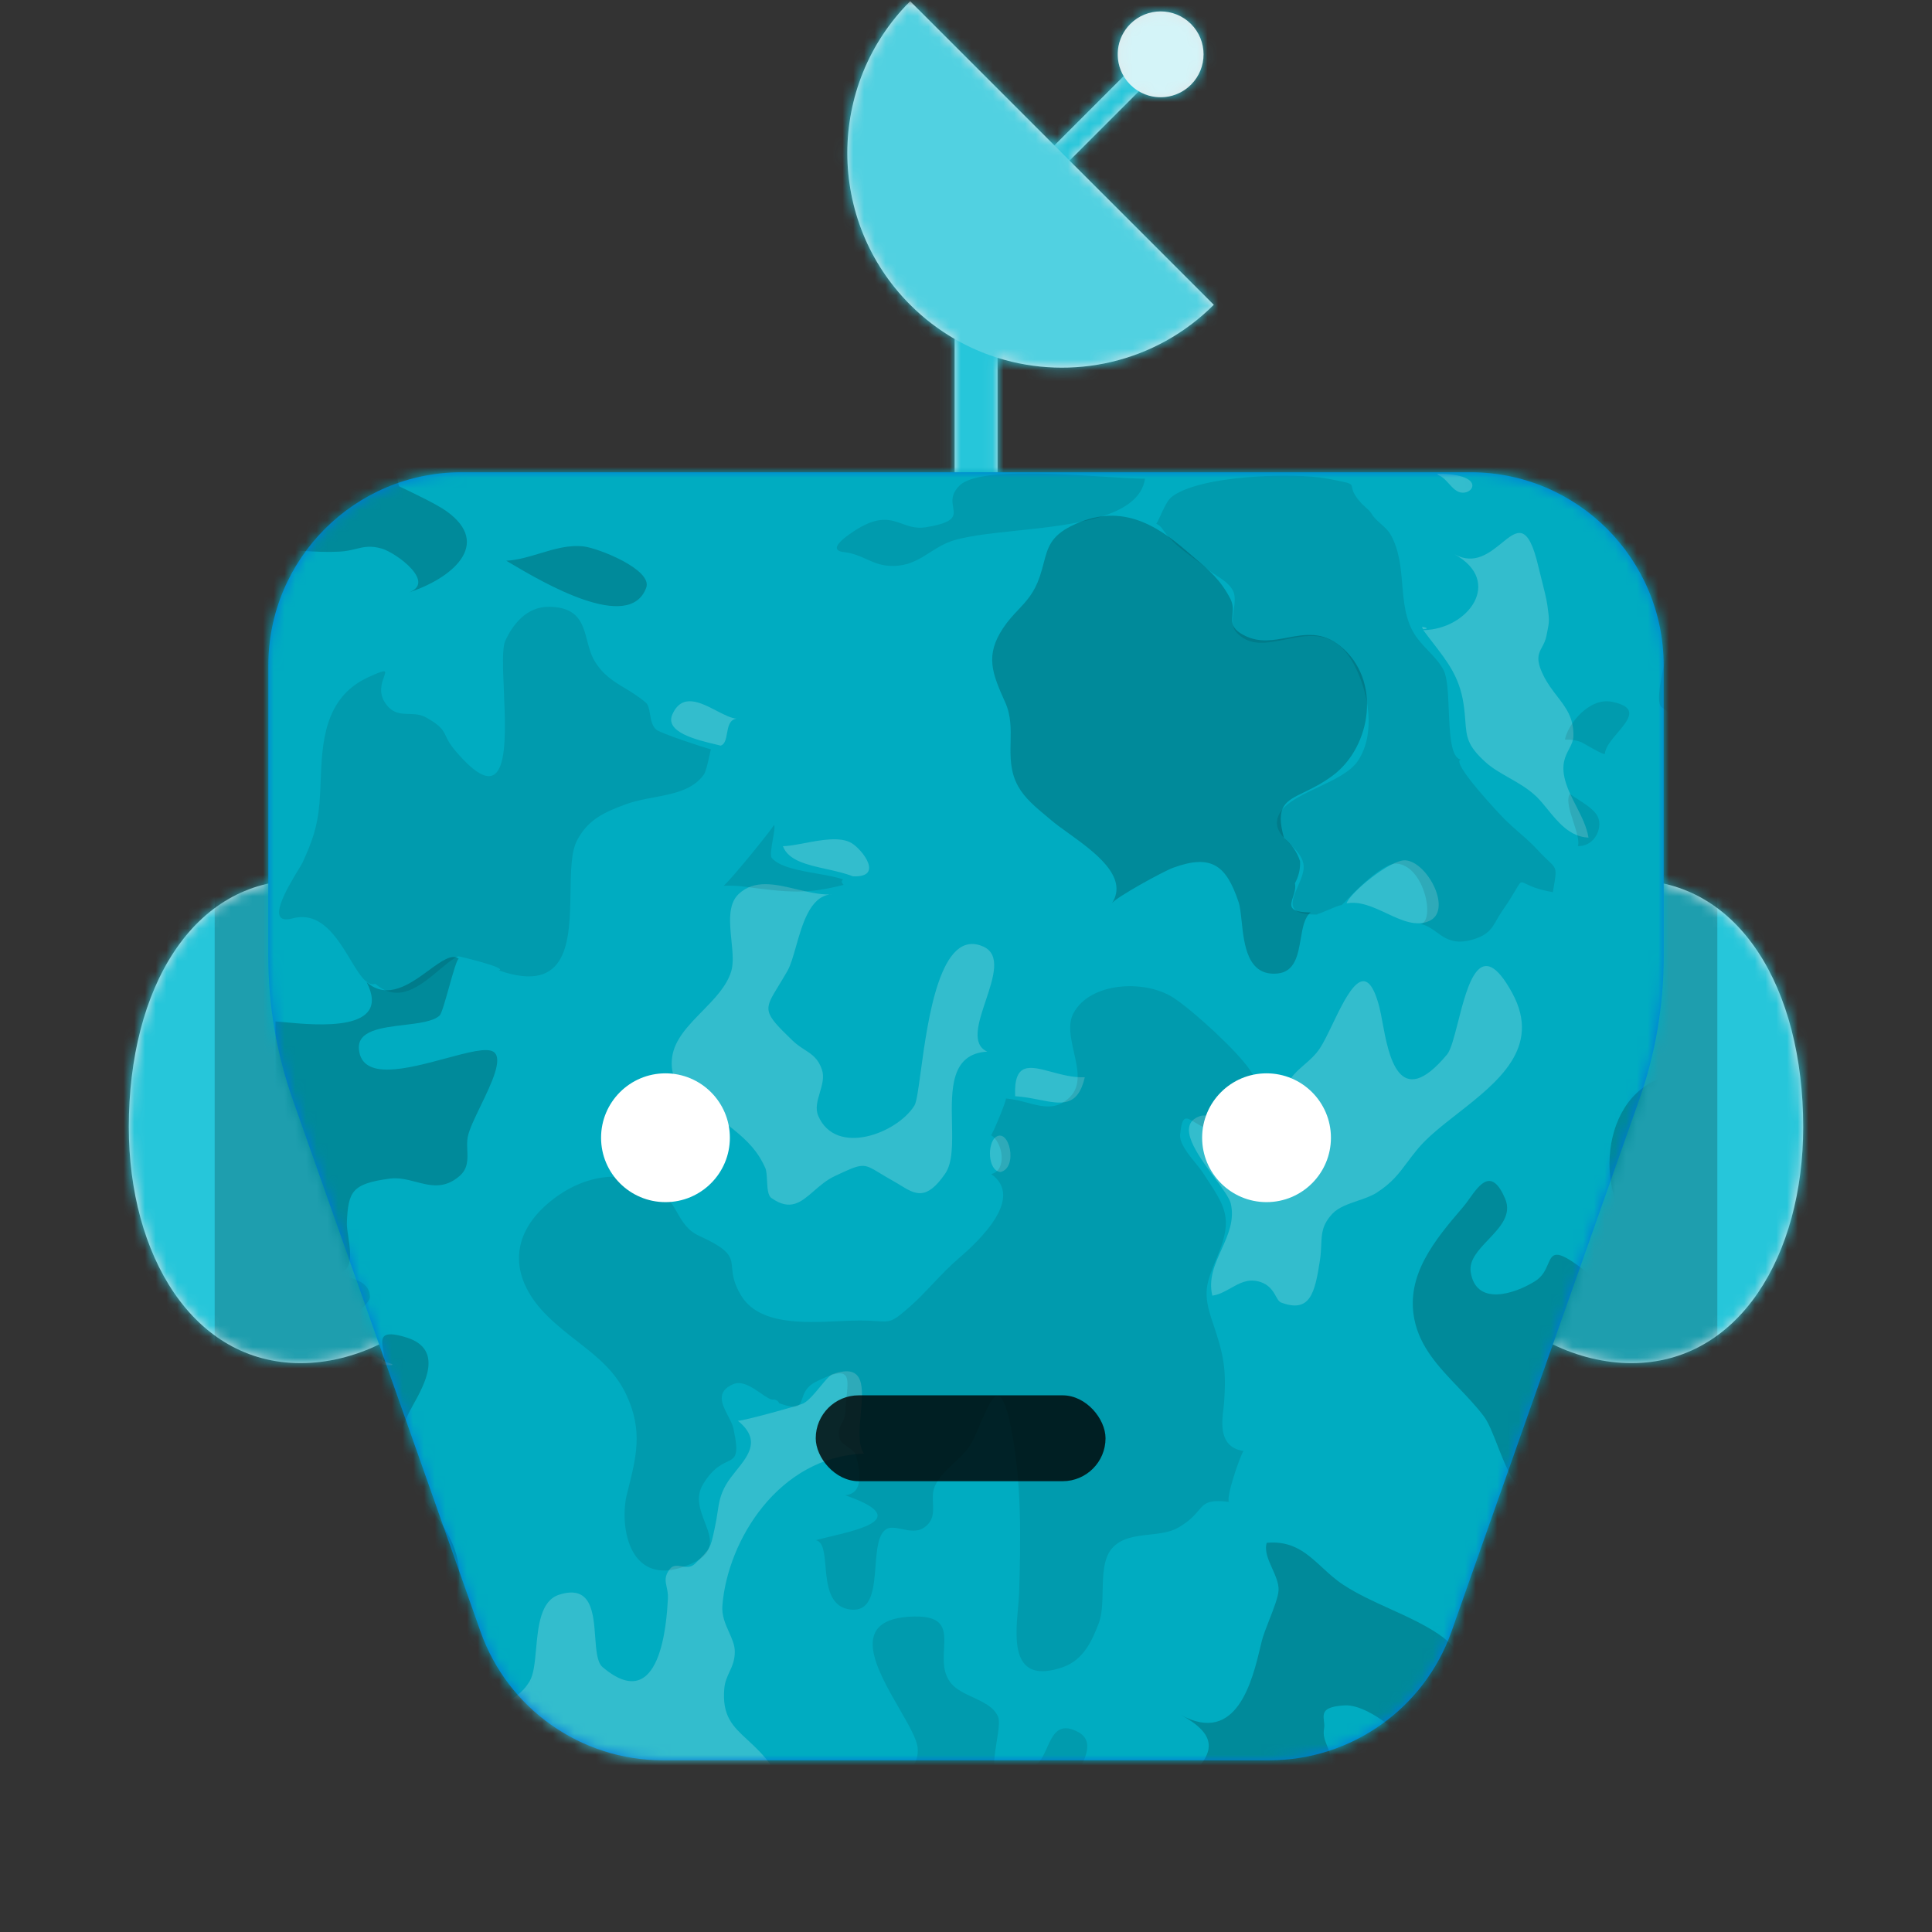 <svg xmlns:dc="http://purl.org/dc/elements/1.1/" xmlns:cc="http://creativecommons.org/ns#" xmlns:rdf="http://www.w3.org/1999/02/22-rdf-syntax-ns#" xmlns:svg="http://www.w3.org/2000/svg" xmlns="http://www.w3.org/2000/svg" viewBox="0 0 180 180"><rect x="0" y="0" width="180" height="180" fill="#333333" stroke="none"/><mask id="avatarsRadiusMask"><rect width="180" height="180" rx="0" ry="0" x="0" y="0" fill="#fff"/></mask><g mask="url(#avatarsRadiusMask)"><g transform="translate(0, 66)"><path fill-rule="evenodd" clip-rule="evenodd" d="M12 39C12 50.926 17.954 61 28 61C38.046 61 48 50.926 48 39C48 26.074 38.046 16 28 16C17.954 16 12 26.074 12 39ZM168 39C168 50.926 162.046 61 152 61C141.954 61 132 50.926 132 39C132 26.074 141.954 16 152 16C162.046 16 168 26.074 168 39Z" fill="#E1E6E8"/><mask id="sidesRoundMask0" mask-type="alpha" maskUnits="userSpaceOnUse" x="12" y="16" width="156" height="45"><path fill-rule="evenodd" clip-rule="evenodd" d="M12 39C12 50.926 17.954 61 28 61C38.046 61 48 50.926 48 39C48 26.074 38.046 16 28 16C17.954 16 12 26.074 12 39ZM168 39C168 50.926 162.046 61 152 61C141.954 61 132 50.926 132 39C132 26.074 141.954 16 152 16C162.046 16 168 26.074 168 39Z" fill="white"/></mask><g mask="url(#sidesRoundMask0)"><rect width="180" height="76" fill="#26C6DA"/><rect x="20" width="140" height="76" fill="black" fill-opacity="0.2"/></g></g><g transform="translate(41, 0)"><path fill-rule="evenodd" clip-rule="evenodd" d="M43.799 28.397C35.989 20.587 35.989 7.923 43.799 0.113L57.234 13.548L63.687 7.095C62.781 5.561 62.987 3.552 64.305 2.234C65.868 0.672 68.4 0.672 69.962 2.234C71.524 3.796 71.524 6.329 69.962 7.891C68.644 9.209 66.635 9.415 65.102 8.509L58.648 14.962L72.084 28.397C66.633 33.847 58.82 35.494 51.941 33.338V52.113H47.941V31.581C46.461 30.725 45.066 29.664 43.799 28.397Z" fill="#E1E6E8"/><mask id="topRadarMask0" mask-type="alpha" maskUnits="userSpaceOnUse" x="37" y="0" width="36" height="53"><path fill-rule="evenodd" clip-rule="evenodd" d="M43.799 28.397C35.989 20.587 35.989 7.923 43.799 0.113L57.234 13.548L63.687 7.095C62.781 5.561 62.987 3.552 64.305 2.234C65.868 0.672 68.4 0.672 69.962 2.234C71.524 3.796 71.524 6.329 69.962 7.891C68.644 9.209 66.635 9.415 65.102 8.509L58.648 14.962L72.084 28.397C66.633 33.847 58.82 35.494 51.941 33.338V52.113H47.941V31.581C46.461 30.725 45.066 29.664 43.799 28.397Z" fill="white"/></mask><g mask="url(#topRadarMask0)"><rect width="100" height="52" fill="#26C6DA"/><path fill-rule="evenodd" clip-rule="evenodd" d="M43.799 0.113C35.988 7.923 35.988 20.587 43.799 28.397C51.609 36.207 64.273 36.207 72.083 28.397" fill="white" fill-opacity="0.2"/><path fill-rule="evenodd" clip-rule="evenodd" d="M64.305 7.891C65.868 9.453 68.4 9.453 69.962 7.891C71.524 6.329 71.524 3.796 69.962 2.234C68.4 0.672 65.868 0.672 64.305 2.234C62.743 3.796 62.743 6.329 64.305 7.891Z" fill="white" fill-opacity="0.8"/></g></g><g transform="translate(25, 44)"><path fill-rule="evenodd" clip-rule="evenodd" d="M0 18C0 8.059 8.059 0 18 0H112C121.941 0 130 8.059 130 18V45.148C130 49.683 129.229 54.185 127.72 58.461L110.239 107.991C107.699 115.187 100.896 120 93.265 120H36.735C29.104 120 22.301 115.187 19.761 107.991L2.28 58.461C0.771 54.185 0 49.683 0 45.148L0 18Z" fill="#0076DE"/><mask id="faceSquare03Mask0" mask-type="alpha" maskUnits="userSpaceOnUse" x="0" y="0" width="130" height="120"><path fill-rule="evenodd" clip-rule="evenodd" d="M0 18C0 8.059 8.059 0 18 0H112C121.941 0 130 8.059 130 18V45.148C130 49.683 129.229 54.185 127.72 58.461L110.239 107.991C107.699 115.187 100.896 120 93.265 120H36.735C29.104 120 22.301 115.187 19.761 107.991L2.28 58.461C0.771 54.185 0 49.683 0 45.148L0 18Z" fill="white"/></mask><g mask="url(#faceSquare03Mask0)"><rect x="-2" y="-2" width="134" height="124" fill="#00ACC1"/><path fill-rule="evenodd" clip-rule="evenodd" d="M13.294 131.119C10.683 131.533 3.756 132.631 2.502 131.512C1.684 130.781 2.051 128.182 2.316 126.314C2.416 125.604 2.502 125 2.502 124.643C3.776 124.581 4.743 126.023 5.689 127.432C7.091 129.522 8.445 131.541 10.683 128.471C11.732 127.032 11.49 125.216 11.244 123.37C10.985 121.423 10.721 119.444 11.962 117.839C13.438 115.93 15.794 115.665 18.122 115.404C20.587 115.126 23.021 114.853 24.346 112.634C24.728 111.994 24.832 110.862 24.944 109.639C25.138 107.518 25.357 105.126 27.096 104.573C30.096 103.618 30.287 106.238 30.455 108.524C30.545 109.752 30.628 110.884 31.134 111.314C36.595 115.953 37.11 107.01 37.227 104.98L37.229 104.947C37.253 104.527 37.179 104.185 37.112 103.872C36.989 103.303 36.886 102.829 37.428 102.158C37.711 101.807 38.098 101.868 38.506 101.932C38.919 101.998 39.352 102.066 39.721 101.713C41.169 100.325 41.197 100.192 41.529 98.645L41.529 98.644L41.535 98.618L41.565 98.48L41.607 98.283C41.722 97.757 41.789 97.309 41.851 96.901C41.991 95.976 42.099 95.258 42.654 94.304C42.913 93.86 43.261 93.426 43.609 92.993C44.762 91.556 45.909 90.127 43.748 88.373C44.341 88.366 49.506 86.937 49.851 86.752C50.35 86.485 50.924 85.79 51.438 85.167C51.889 84.62 52.295 84.129 52.563 84.034C55.628 82.945 55.414 85.296 55.194 87.718C55.062 89.175 54.927 90.657 55.502 91.433C47.553 91.705 42.774 99.524 42.303 105.595C42.231 106.523 42.587 107.317 42.922 108.067C43.192 108.669 43.448 109.241 43.459 109.829C43.476 110.657 43.217 111.219 42.96 111.776C42.748 112.236 42.537 112.693 42.483 113.297C42.251 115.893 43.292 116.853 44.651 118.107C45.335 118.738 46.1 119.444 46.824 120.47C49.227 123.878 47.969 124.402 44.334 123.787C42.244 123.434 40.236 122.806 38.227 122.178C35.768 121.409 33.308 120.64 30.698 120.376C27.359 120.036 24.257 120.203 22.676 122.994C21.764 124.605 21.364 129.035 24.403 129.382C23.642 129.505 23.017 129.756 22.379 130.012C21.548 130.346 20.694 130.689 19.485 130.769C18.521 130.384 17.51 130.14 16.453 130.037C15.548 130.184 14.741 130.506 14.034 131.004C13.863 131.029 13.61 131.069 13.294 131.119ZM193.244 62.013C193.705 62.282 194.613 62.232 195.593 62.179C196.654 62.121 197.799 62.058 198.548 62.391C198.945 62.568 199.346 63.025 199.75 63.487C200.12 63.91 200.493 64.336 200.869 64.552C201.726 65.045 202.652 65.216 203.576 65.386C204.282 65.516 204.987 65.646 205.66 65.918C208.465 67.056 210.546 69.522 208.933 72.385C208.485 73.18 207.456 73.724 206.439 74.261C205.123 74.957 203.826 75.642 203.825 76.849C203.825 81.329 211.611 73.936 212.309 72.353C212.505 71.907 212.576 71.395 212.647 70.878C212.747 70.156 212.848 69.424 213.294 68.846C213.641 68.396 214.543 67.921 215.253 67.547C215.73 67.296 216.119 67.09 216.193 66.97C217.487 64.873 216.937 59.711 216.514 55.745C216.343 54.147 216.193 52.743 216.193 51.812C213.995 51.822 213.001 54.504 212.005 57.188C210.558 61.091 209.11 64.998 203.955 60.694C202.589 59.554 198.654 52.584 198.654 51.284C198.654 50.099 199.263 49.437 199.91 48.733C200.222 48.395 200.543 48.046 200.809 47.626C201.104 47.158 201.349 46.795 201.555 46.491L201.555 46.49C202.379 45.274 202.573 44.987 202.786 42.672C202.959 40.789 203.17 40.502 203.718 39.759L203.718 39.759L203.718 39.759C203.944 39.453 204.227 39.069 204.587 38.465C204.764 38.169 205.081 37.902 205.393 37.639C206.107 37.039 206.8 36.456 205.762 35.567C203.157 33.336 197.518 39.12 196.54 40.276C193.765 43.557 189.987 48.043 190.322 52.202C190.397 53.137 192.405 61.522 193.244 62.013ZM159.752 121.135C159.416 121.535 159.095 121.917 159.13 122.429C159.252 124.216 159.258 124.214 159.481 124.105C159.649 124.024 159.942 123.881 160.502 124.401C160.658 124.546 161.134 124.761 161.702 125.017C163.028 125.615 164.858 126.44 164.304 127.138C164.017 127.499 163.256 127.531 162.453 127.565C161.649 127.599 160.803 127.635 160.347 128.004C160 128.284 159.785 128.83 159.592 129.32C159.431 129.728 159.286 130.097 159.092 130.242C157.533 131.41 156.924 131.511 153.606 131.511C155.801 130.884 150.164 126.989 149.59 128.226C150.125 127.074 149.415 125.852 148.743 124.693C148.345 124.008 147.96 123.346 147.853 122.733C147.714 121.932 147.739 121.142 147.763 120.369C147.818 118.617 147.869 116.959 145.996 115.494C146.628 115.422 146.986 114.974 147.343 114.529C147.72 114.059 148.094 113.591 148.786 113.568C149.664 115.94 151.682 116.106 153.824 116.283C154.802 116.364 155.806 116.447 156.738 116.743C157.03 116.836 157.311 116.91 157.578 116.982C158.629 117.262 159.485 117.49 160.102 118.557C160.842 119.837 160.28 120.507 159.752 121.135ZM216.193 0.889C216.193 -0.188 214.213 -0.034 212.747 0.08L212.747 0.08C212.352 0.111 211.994 0.139 211.723 0.139C212.354 0.387 212.714 0.56 212.964 0.68C213.155 0.772 213.281 0.833 213.414 0.871C213.667 0.945 213.943 0.938 214.748 0.918H214.748H214.748H214.749H214.75C215.11 0.909 215.576 0.897 216.193 0.889ZM3.252 2.386C3.044 3.041 2.858 3.623 3.219 3.753C2.133 3.97 2.336 1.983 2.452 0.842C2.479 0.574 2.502 0.353 2.502 0.218C3.945 0.21 3.571 1.384 3.252 2.386ZM160.759 0.139H157.182C157.486 0.281 157.805 0.459 158.122 0.635L158.122 0.635L158.122 0.635L158.123 0.636C159.453 1.376 160.746 2.096 160.759 0.139ZM215.304 9.138C215.3 9.137 215.295 9.137 215.291 9.137C215.731 9.059 215.996 9.091 216.148 9.109H216.148H216.148H216.148C216.236 9.119 216.287 9.125 216.312 9.103C216.346 9.072 216.335 8.991 216.309 8.801C216.269 8.507 216.193 7.954 216.193 6.928C215.166 6.945 213.554 9.113 215.29 9.138C215.287 9.138 215.284 9.138 215.281 9.139L215.304 9.138ZM87.889 131.512H89.677C89.308 131.435 88.241 131.332 87.889 131.512ZM87.949 76.714C88.578 76.625 89.124 76.317 89.665 76.012C90.447 75.572 91.217 75.138 92.21 75.379C93.231 75.626 93.6 76.283 93.877 76.777C94.032 77.053 94.158 77.278 94.353 77.352C97.073 78.378 97.508 76.446 97.975 73.424C98.06 72.88 98.079 72.408 98.097 71.979C98.142 70.919 98.176 70.112 99.139 69.079C99.687 68.492 100.59 68.183 101.483 67.877C102.133 67.655 102.777 67.435 103.278 67.111C104.69 66.195 105.316 65.355 106.082 64.329L106.083 64.329L106.083 64.329C106.387 63.922 106.712 63.485 107.118 63.002C108.039 61.907 109.386 60.853 110.785 59.759C114.538 56.822 118.658 53.599 115.892 48.516C112.92 43.056 111.743 47.672 110.835 51.234C110.486 52.6 110.177 53.811 109.822 54.239C105.348 59.623 104.376 54.361 103.793 51.205L103.793 51.204C103.698 50.689 103.613 50.23 103.525 49.882C102.27 44.925 100.552 48.498 99.136 51.443C98.71 52.329 98.311 53.159 97.961 53.682C97.54 54.309 97.014 54.766 96.502 55.211C95.868 55.762 95.257 56.294 94.892 57.107C94.663 57.618 94.775 58.258 94.89 58.916C95.08 60.001 95.279 61.135 93.963 61.82C92.57 62.545 90.969 61.662 89.543 60.876C88.462 60.279 87.481 59.739 86.767 59.996C84.523 60.805 86.541 63.539 88.157 65.726C88.9 66.732 89.557 67.622 89.676 68.157C90.021 69.712 89.413 71.061 88.805 72.409C88.189 73.773 87.574 75.137 87.949 76.714ZM52.523 39.33C52.444 39.323 52.366 39.327 52.289 39.339C52.37 39.338 52.449 39.336 52.523 39.33ZM43.123 46.505C42.693 47.902 41.553 49.065 40.419 50.223C39.132 51.536 37.852 52.843 37.624 54.474C37.257 57.096 39.275 58.436 41.366 59.824C42.027 60.263 42.696 60.707 43.299 61.197C44.669 62.314 45.598 63.246 46.297 64.812C46.416 65.08 46.438 65.529 46.462 65.995C46.496 66.669 46.532 67.377 46.865 67.613C48.637 68.868 49.63 68.004 50.823 66.967C51.394 66.47 52.012 65.933 52.782 65.57C55.394 64.341 55.426 64.361 56.99 65.31C57.305 65.501 57.683 65.73 58.156 65.995C58.397 66.129 58.625 66.269 58.844 66.402C60.277 67.279 61.299 67.903 63.062 65.344C63.769 64.318 63.732 62.514 63.694 60.642C63.63 57.505 63.562 54.173 66.981 53.977C65.477 53.297 66.155 51.271 66.843 49.215C67.552 47.093 68.273 44.939 66.62 44.194C62.61 42.389 61.447 50.948 60.781 55.846C60.562 57.46 60.396 58.676 60.201 58.993C58.605 61.581 52.883 63.78 51.236 59.964C50.941 59.281 51.16 58.545 51.381 57.798C51.596 57.075 51.814 56.342 51.572 55.636C51.219 54.609 50.64 54.234 49.969 53.799C49.609 53.566 49.223 53.315 48.831 52.938C46.053 50.267 46.153 50.104 47.544 47.833C47.782 47.443 48.059 46.992 48.365 46.455C48.666 45.928 48.903 45.093 49.163 44.177C49.751 42.105 50.457 39.617 52.289 39.339C51.291 39.346 50.245 39.096 49.211 38.849C47.233 38.376 45.298 37.914 43.828 39.284C42.804 40.239 42.979 41.966 43.145 43.613C43.254 44.692 43.36 45.735 43.123 46.505ZM108.509 15.9L108.509 15.9L108.507 15.898L108.507 15.898C108.218 15.523 107.915 15.131 107.603 14.708C111.791 14.64 115.094 10.166 110.513 7.64C112.367 8.663 113.769 7.522 114.909 6.595C116.342 5.429 117.36 4.601 118.34 8.836C118.411 9.142 118.505 9.512 118.605 9.905L118.606 9.907L118.606 9.908L118.607 9.911L118.607 9.913L118.608 9.914L118.608 9.914L118.608 9.915L118.608 9.916L118.608 9.916L118.608 9.916L118.608 9.916L118.608 9.916C118.826 10.772 119.071 11.733 119.166 12.387C119.37 13.796 119.334 13.971 119.176 14.75C119.149 14.884 119.118 15.036 119.084 15.215C118.998 15.669 118.828 15.987 118.67 16.281C118.334 16.906 118.058 17.421 118.787 18.911C119.167 19.687 119.635 20.294 120.079 20.87C120.888 21.918 121.619 22.865 121.593 24.548C121.586 25.021 121.391 25.394 121.181 25.797C120.828 26.472 120.432 27.228 120.814 28.673C121.035 29.511 121.442 30.305 121.849 31.1C122.338 32.054 122.827 33.008 122.996 34.04C121.267 33.965 120.168 32.613 119.181 31.4L119.181 31.4L119.181 31.399C118.835 30.973 118.502 30.564 118.161 30.233C117.396 29.491 116.474 28.966 115.579 28.457C114.799 28.013 114.04 27.581 113.425 27.027C111.696 25.472 111.636 24.671 111.524 23.194V23.194C111.489 22.722 111.448 22.181 111.346 21.524C110.966 19.084 109.89 17.69 108.509 15.9ZM108.153 41.809C110.355 40.823 108.012 36.33 105.966 36.156C104.538 36.034 100.707 39.248 100.46 40.165C101.693 39.929 102.952 40.516 104.185 41.092C105.564 41.736 106.911 42.365 108.153 41.809ZM54.348 34.554C55.363 35.167 57.384 37.789 54.447 37.642C53.7 37.346 52.839 37.156 51.989 36.967C50.192 36.569 48.446 36.181 47.944 34.839C48.496 34.827 49.2 34.694 49.953 34.552L49.953 34.552C51.521 34.256 53.3 33.921 54.348 34.554ZM76.068 56.363C74.999 56.412 73.925 56.123 72.967 55.865C70.942 55.319 69.435 54.914 69.58 58.132C70.379 58.181 71.13 58.328 71.82 58.464C73.894 58.871 75.42 59.171 76.068 56.363ZM42.732 24.324C42.638 24.842 42.548 25.337 42.148 25.47C41.989 25.428 41.801 25.384 41.595 25.334L41.594 25.334C39.901 24.929 36.908 24.213 37.644 22.557C38.536 20.55 40.251 21.438 41.769 22.224C42.456 22.58 43.104 22.915 43.616 22.952C42.961 23.059 42.843 23.707 42.732 24.324ZM134.298 51.569C133.933 50.28 133.983 49.265 134.316 47.987C132.126 48.005 132.288 51.537 134.298 51.569ZM107.49 14.389L107.565 14.626C108.271 14.588 107.795 14.428 107.49 14.389ZM143.056 49.325C143.529 49.989 143.585 50.977 143.641 51.983C143.726 53.494 143.814 55.045 145.32 55.6C146.839 56.16 147.612 54.895 148.444 53.535C149.144 52.392 149.884 51.182 151.142 50.931C151.982 50.763 152.839 51.176 153.716 51.599C154.54 51.996 155.382 52.401 156.246 52.345C158.754 52.181 162.714 49.645 162.511 47.373C161.441 47.549 160.565 47.34 159.69 47.131C158.963 46.957 158.238 46.784 157.402 46.831C156.545 46.878 155.699 47.133 154.879 47.38C154.105 47.613 153.354 47.839 152.639 47.878C149.378 48.053 149.402 47.688 149.478 46.517C149.511 45.998 149.555 45.321 149.328 44.463C149.239 44.127 149.189 43.88 149.148 43.676L149.147 43.676C149.034 43.119 148.986 42.885 148.405 42.054C148.143 41.68 147.658 41.397 147.163 41.108C146.562 40.758 145.945 40.398 145.695 39.856C145.6 39.65 145.696 38.941 145.809 38.116C146.002 36.696 146.242 34.935 145.632 34.805C144.821 35.986 143.569 36.904 142.318 37.822C140.76 38.965 139.202 40.108 138.499 41.755C137.276 44.619 138.807 45.744 140.57 47.04C141.444 47.682 142.375 48.366 143.056 49.325ZM68.211 65.194C69.886 64.808 69.035 61.047 67.772 61.937C66.978 62.495 67.004 65.077 68.211 65.194ZM98.607 40.913C98.598 40.914 98.587 40.914 98.577 40.914C98.586 40.92 98.596 40.919 98.607 40.913ZM3.262 93.205C3.496 93.092 3.717 92.933 3.94 92.773C4.347 92.481 4.759 92.184 5.262 92.154C5.237 91.577 2.763 89.107 2.502 89.115C2.502 89.19 2.477 89.373 2.444 89.623L2.444 89.624C2.276 90.891 1.88 93.876 3.262 93.205ZM109.989 1.062C109.703 0.747 109.418 0.431 109.072 0.295C108.983 0.26 108.96 0.224 108.938 0.188C108.927 0.171 108.917 0.155 108.9 0.139C113.834 0.139 112.084 2.489 110.767 1.764C110.481 1.607 110.235 1.334 109.989 1.062ZM131.287 127.166C131.427 127.264 131.316 127.217 131.127 127.137C130.828 127.01 130.333 126.8 130.328 126.952C130.315 127.382 132.655 128.127 131.287 127.166ZM10.341 82.555C10.632 82.728 10.922 82.902 11.243 82.992C12.714 83.402 8.725 83.216 9.223 82.073C9.631 82.13 9.986 82.342 10.341 82.555Z" fill="white" fill-opacity="0.2"/><path fill-rule="evenodd" clip-rule="evenodd" d="M189.719 100.461L189.719 100.461L189.718 100.461C189.564 100.762 189.427 101.028 189.368 101.165C191.523 101.359 192.096 114.791 184.674 111.987C184.019 111.74 183.662 110.135 183.264 108.345C182.468 104.767 181.507 100.447 177.667 104.725C176.41 106.124 177.133 107.951 177.852 109.771C178.679 111.863 179.503 113.946 177.32 115.364C174.079 117.469 172.724 115.065 171.347 112.622C170.323 110.805 169.286 108.967 167.453 108.947C170.642 111.027 170.527 117.006 170.44 121.514C170.409 123.152 170.381 124.596 170.517 125.588C171.274 125.576 171.839 125.265 172.394 124.959C172.976 124.638 173.548 124.323 174.32 124.367C175.516 124.435 176.323 124.98 177.144 125.535C177.505 125.78 177.869 126.026 178.27 126.234C178.581 126.395 178.947 126.656 179.35 126.943L179.35 126.943C180.551 127.799 182.079 128.887 183.449 128.276C183.871 128.087 183.941 127.31 184.018 126.45C184.112 125.399 184.217 124.226 184.99 123.859C186.544 123.123 186.523 124.8 186.501 126.459C186.488 127.501 186.475 128.536 186.852 128.962C188.212 130.499 194.444 130.847 196.548 130.856C196.597 129.971 196.491 129.315 196.408 128.798C196.233 127.713 196.157 127.242 197.825 126.564C200.449 125.497 205.079 128.403 206.594 129.614C206.91 129.866 206.992 130.38 207.066 130.843C207.129 131.238 207.186 131.596 207.378 131.72C208.018 132.132 213.457 131.989 213.834 131.912C216.046 131.455 217.459 130.015 216.863 127.061C216.383 124.681 214.012 123.593 211.609 122.49C209.036 121.309 206.427 120.112 206.066 117.293C205.982 116.64 206.335 115.828 206.68 115.034C206.952 114.406 207.22 113.789 207.263 113.271C207.33 112.467 207.161 111.643 206.991 110.819C206.772 109.753 206.553 108.688 206.845 107.667C207.02 107.053 210.491 102.833 210.851 102.707L210.875 102.707C210.87 102.703 210.862 102.703 210.851 102.707C210.25 102.695 209.724 102.478 209.197 102.26C208.637 102.029 208.077 101.797 207.429 101.814C207.324 101.787 207.015 102.406 206.657 103.121C206.201 104.035 205.665 105.107 205.375 105.193C202.332 106.094 203.099 103.945 203.655 102.388C203.818 101.933 203.962 101.53 203.988 101.266C204.099 100.168 203.903 99.12 203.706 98.064C203.57 97.335 203.434 96.602 203.397 95.846C203.369 95.287 203.498 94.778 203.626 94.273C203.803 93.573 203.978 92.882 203.731 92.078C203.679 91.907 203.046 92.056 202.453 92.195C201.922 92.319 201.424 92.436 201.405 92.309C201.297 91.598 201.56 90.481 201.825 89.362C202.47 86.628 203.118 83.884 198.353 87.033C195.917 88.643 194.928 90.953 193.923 93.299C193.057 95.32 192.18 97.368 190.356 99.017C190.45 99.039 190.045 99.825 189.719 100.461L189.719 100.461L189.719 100.461ZM7.329 122.637C8.683 121.909 7.904 121.266 6.968 120.492C6.032 119.719 4.94 118.816 5.656 117.569C6.115 116.768 7.201 116.597 8.314 116.422C9.439 116.245 10.592 116.063 11.153 115.222C11.959 114.011 11.634 113.157 11.318 112.329C10.949 111.361 10.593 110.428 12.07 109C13.105 107.999 14.083 107.678 14.931 107.399C16.189 106.986 17.163 106.665 17.625 104.36C18.331 100.828 16.572 98.482 14.891 96.24C12.989 93.703 11.188 91.3 13.176 87.466C13.268 87.289 13.38 87.087 13.505 86.864C14.546 84.995 16.372 81.72 12.906 80.621C10.376 79.819 10.528 80.735 10.686 81.687C10.804 82.403 10.927 83.138 9.914 83.178C10.124 83.764 7.058 83.081 7.437 82.216C6.63 82.127 6.238 81.681 5.857 81.248C5.309 80.624 4.785 80.028 3.081 80.566C1.378 81.104 1.107 82.725 0.883 84.059L0.866 84.163C0.529 86.164 1.43 87.899 2.298 89.571C3.021 90.962 3.72 92.309 3.665 93.729C3.657 93.934 3.663 94.103 3.668 94.257C3.681 94.621 3.69 94.901 3.51 95.379C2.947 95.785 2.307 95.94 1.592 95.844C0.484 95.608 0.175 96.037 0.665 97.132C-0.299 99.027 0.065 102.232 0.385 105.055L0.385 105.055C0.529 106.333 0.665 107.533 0.665 108.498C0.665 109.165 0.551 110.28 0.417 111.586C0.066 115.003 -0.418 119.726 0.665 121.126C1.297 121.943 6.243 123.222 7.329 122.637ZM7.446 71.218C7.712 72.978 8.058 75.266 5.201 74.518C3.173 73.988 3.401 71.933 3.611 70.043C3.856 67.839 4.076 65.858 0.665 66.777V51.164C0.879 51.178 1.157 51.204 1.484 51.235L1.486 51.235L1.488 51.236L1.489 51.236C4.499 51.52 11.548 52.185 9.158 47.504C11.104 49.214 13.228 47.662 14.956 46.4C16.135 45.539 17.129 44.812 17.758 45.346C17.609 45.22 17.224 46.592 16.837 47.969C16.489 49.205 16.141 50.445 15.961 50.612C15.362 51.168 14.026 51.328 12.643 51.494C10.514 51.748 8.274 52.017 8.44 53.765C8.72 56.713 12.986 55.562 16.513 54.611C18.562 54.057 20.362 53.572 20.985 53.997C21.907 54.627 20.784 56.952 19.775 59.039C19.228 60.172 18.714 61.235 18.58 61.919C18.501 62.323 18.519 62.743 18.537 63.162C18.574 64.02 18.611 64.873 17.814 65.567C16.396 66.802 15.085 66.46 13.745 66.112C12.95 65.905 12.145 65.695 11.302 65.81C7.778 66.29 7.448 66.999 7.314 69.91C7.298 70.245 7.369 70.709 7.446 71.218ZM3.349 7.335L3.349 7.335C4.426 7.397 5.486 7.457 6.641 7.394C7.264 7.36 7.734 7.244 8.167 7.138C8.892 6.961 9.511 6.809 10.561 7.109C11.923 7.498 15.78 10.347 12.97 11.234C17.04 9.949 20.933 6.726 16.599 3.628C15.73 3.006 13.749 2.057 12.582 1.498L12.582 1.498L12.582 1.497L12.581 1.497L12.581 1.497C12.428 1.424 12.29 1.357 12.169 1.299L12.077 0.874L11.924 0.174H9.11C7.438 -0.092 5.297 0.003 3.311 0.092H3.31H3.31H3.31H3.31C2.372 0.134 1.469 0.174 0.665 0.174C0.665 0.919 1.302 1.284 1.982 1.674C2.924 2.215 3.95 2.803 3.483 4.513C3.318 5.116 2.7 5.425 2.085 5.733C1.374 6.089 0.665 6.443 0.665 7.249C1.609 7.236 2.484 7.286 3.349 7.335ZM118.745 94.639C118.098 94.831 117.457 95.022 116.864 94.719C115.914 94.235 115.187 92.379 114.519 90.672L114.519 90.672L114.519 90.672C114.085 89.563 113.675 88.517 113.244 87.949C112.525 87 111.695 86.131 110.872 85.269C109.06 83.371 107.28 81.507 106.769 78.89C105.971 74.808 108.638 71.564 111.313 68.455C111.502 68.236 111.698 67.961 111.902 67.676C112.861 66.335 113.984 64.763 115.227 67.669C115.869 69.172 114.756 70.344 113.666 71.491C112.751 72.454 111.852 73.4 112.022 74.512C112.506 77.671 116.003 76.627 118.029 75.359C118.728 74.922 119.001 74.291 119.223 73.777C119.638 72.819 119.874 72.272 122.372 74.174C123.551 75.073 124.02 76.341 124.486 77.602C125.033 79.082 125.576 80.551 127.261 81.394C130.802 83.166 133.383 80.666 132.654 77.58C132.214 75.717 130.564 74.087 128.965 72.507C128.019 71.573 127.091 70.655 126.441 69.717C123.264 65.134 124.973 55.044 133.504 56.119C136.256 56.465 137.86 58.772 139.322 60.876C139.886 61.687 140.429 62.468 141.008 63.094C141.102 63.195 141.204 63.308 141.314 63.43C142.367 64.594 144.14 66.554 145.878 66.494C147.143 66.451 147.171 66.058 147.211 65.5C147.244 65.038 147.285 64.463 148.041 63.879C148.128 63.812 148.273 63.677 148.455 63.509L148.455 63.508C149.296 62.728 150.927 61.216 151.252 62.244C151.477 62.952 150.529 63.696 149.687 64.358C149.209 64.733 148.765 65.082 148.588 65.383C147.268 67.616 147.739 69.812 148.237 72.126C148.289 72.371 148.342 72.616 148.393 72.863C148.638 74.051 148.789 75.27 148.939 76.491L148.939 76.491L148.939 76.491L148.939 76.491L148.939 76.491C149.167 78.334 149.395 80.182 149.951 81.94C150.216 82.778 150.592 83.55 150.962 84.312L150.962 84.312L150.963 84.312L150.963 84.312L150.963 84.312C151.589 85.6 152.201 86.856 152.231 88.34C152.241 88.815 152.253 89.316 152.266 89.829L152.266 89.834C152.304 91.382 152.345 93.043 152.328 94.418C152.324 94.758 152.331 95.047 152.338 95.297C152.373 96.603 152.38 96.866 150.541 98.002C148.809 99.072 146.627 99.469 144.445 99.866C142.568 100.208 140.691 100.55 139.1 101.32C141.394 100.209 139.451 96.476 137.923 93.54L137.923 93.54C137.31 92.362 136.764 91.313 136.585 90.613C135.42 86.063 132.201 84.421 130.434 89.625C129.607 92.061 128.367 92.484 127.117 92.909C126.065 93.267 125.006 93.627 124.18 95.191C123.77 95.969 123.584 96.718 123.439 97.301C123.117 98.596 123.001 99.061 121.082 97.148C120.889 96.956 120.977 96.552 121.072 96.118C121.189 95.585 121.315 95.007 120.94 94.722C120.245 94.193 119.491 94.417 118.745 94.639ZM68.663 21.462C69.205 22.671 69.18 23.901 69.155 25.134C69.127 26.512 69.099 27.895 69.859 29.259C70.472 30.359 71.471 31.19 72.468 32.02C72.637 32.16 72.805 32.3 72.972 32.442C73.384 32.792 73.929 33.185 74.525 33.613C76.944 35.355 80.183 37.686 78.604 40.15C78.944 39.62 83.352 37.193 84.292 36.849C87.926 35.52 89.255 36.672 90.389 40.023C90.534 40.45 90.602 41.095 90.679 41.818V41.818C90.914 44.029 91.228 46.974 94.032 46.698C95.66 46.538 95.932 44.949 96.188 43.455C96.363 42.432 96.531 41.453 97.121 41.007C94.994 40.995 95.195 40.389 95.464 39.576C95.594 39.182 95.741 38.739 95.645 38.292C95.999 37.641 96.159 36.957 96.123 36.241C95.857 35.398 95.358 34.674 94.626 34.07C93.805 31.116 94.734 30.665 96.505 29.808C97.271 29.437 98.193 28.991 99.2 28.233C102.766 25.548 103.748 19.365 99.888 16.201C98.185 14.804 96.558 15.107 94.941 15.408C93.65 15.648 92.365 15.887 91.051 15.26C89.697 14.614 89.755 13.994 89.823 13.271C89.866 12.818 89.912 12.323 89.615 11.758C88.709 10.029 87.704 9.174 86.22 7.909C86.009 7.729 85.788 7.541 85.557 7.341C82.626 4.81 79.292 2.786 74.831 4.995C72.893 5.955 72.615 7.016 72.24 8.45L72.24 8.45C72.137 8.846 72.026 9.27 71.871 9.728C71.36 11.235 70.633 12.005 69.86 12.825C69.397 13.316 68.917 13.824 68.457 14.519C66.76 17.082 67.434 18.721 68.663 21.462ZM93.534 102.141C93.163 101.313 92.794 100.488 93.018 99.741C95.448 99.512 96.78 100.74 98.193 102.042C98.798 102.6 99.418 103.171 100.145 103.647C101.491 104.528 103.007 105.216 104.522 105.904C105.651 106.416 106.78 106.928 107.837 107.52C110.36 108.932 110.686 109.754 111.144 110.908C111.41 111.577 111.72 112.358 112.529 113.431C112.887 113.905 116.364 116.185 116.378 116.156C112.63 116.13 113.416 117.351 114.429 118.922C115.064 119.908 115.789 121.032 115.539 122.074C115.136 123.756 108.618 128.19 106.466 127.501C103.587 126.579 104.926 125.129 106.264 123.68C107.02 122.861 107.777 122.042 107.769 121.319C107.745 119.156 102.882 114.738 100.283 114.886C98.197 115.005 98.266 115.615 98.348 116.339C98.375 116.575 98.403 116.823 98.358 117.07C98.249 117.674 98.44 118.151 98.638 118.643C98.966 119.46 99.31 120.317 98.319 121.857C96.474 124.729 92.489 128.29 88.815 128.377C87.858 128.399 83.829 127.466 83.26 126.773C83.109 126.589 82.985 126.445 82.885 126.329C82.647 126.052 82.548 125.937 82.559 125.834C82.567 125.762 82.629 125.695 82.736 125.581C82.918 125.387 83.227 125.057 83.612 124.329C84.079 123.448 84.85 122.637 85.592 121.857C87.5 119.852 89.213 118.052 85.047 115.792C90.243 118.611 91.686 112.553 92.444 109.368L92.444 109.367C92.483 109.203 92.52 109.047 92.556 108.9C92.678 108.399 92.958 107.684 93.247 106.944L93.247 106.943C93.661 105.887 94.094 104.777 94.121 104.162C94.149 103.515 93.841 102.827 93.534 102.141ZM35.205 10.759C35.822 9.078 30.745 7.061 29.359 6.907C27.968 6.752 26.636 7.155 25.299 7.559C24.267 7.871 23.233 8.184 22.165 8.242C22.305 8.323 22.474 8.423 22.669 8.538C25.489 10.204 33.641 15.022 35.205 10.759ZM170.241 42.285C168.149 41.025 159.907 37.965 158.703 40.734C158.543 41.102 157.147 39.197 157.053 38.994C156.34 37.443 157.055 35.981 157.75 34.559C157.903 34.245 158.055 33.934 158.19 33.625C158.396 33.154 158.634 32.701 158.869 32.251C159.452 31.138 160.024 30.046 160.086 28.762C160.128 27.886 159.763 27.008 159.405 26.146C159.024 25.229 158.651 24.33 158.784 23.473C159.068 21.652 159.876 21.368 160.981 20.98C161.548 20.78 162.193 20.554 162.886 20.079C164.552 18.936 164.688 18.399 164.968 17.302C165.059 16.943 165.166 16.523 165.347 16.003C165.635 15.172 165.82 14.055 166.012 12.889C166.308 11.095 166.622 9.187 167.364 8.039C168.275 6.63 168.847 6.664 169.809 6.721C170.297 6.75 170.886 6.785 171.67 6.64C172.218 6.539 172.897 6.242 173.607 5.931C174.752 5.43 175.981 4.892 176.881 5.078C177.247 5.154 177.723 5.753 178.285 6.46C179.006 7.368 179.871 8.456 180.829 8.845C181.65 9.178 182.655 9.104 183.621 9.034C184.539 8.967 185.422 8.902 186.078 9.192C187.345 9.752 187.605 10.456 187.912 11.284C188.112 11.827 188.333 12.423 188.868 13.067C189.314 13.604 189.807 13.984 190.292 14.357C191.025 14.921 191.738 15.47 192.238 16.521C192.549 17.172 192.522 17.773 192.497 18.319C192.453 19.299 192.418 20.101 194.354 20.692C194.297 20.75 194.233 20.815 194.163 20.887C192.257 22.834 185.479 29.76 182.845 29.404C180.847 29.133 180.923 27.516 180.995 25.998C181.008 25.707 181.022 25.42 181.02 25.146C181.017 24.479 181.061 23.806 181.105 23.134C181.245 20.984 181.385 18.84 179.981 16.881C178.021 14.145 175.53 13.462 173.748 16.462C173.361 17.116 173.278 17.827 173.195 18.543C173.09 19.44 172.985 20.343 172.278 21.146C171.651 21.857 170.925 22.152 170.18 22.456C169.706 22.648 169.225 22.844 168.757 23.152C165.365 25.38 162.318 28.802 163.646 32.918C164.593 35.852 166.244 35.905 168.137 35.966C169.495 36.01 170.978 36.057 172.414 37.177C173.136 37.74 173.355 38.305 173.565 38.849C173.845 39.571 174.111 40.255 175.52 40.848C176.722 41.353 178.15 41.301 179.573 41.25C180.659 41.211 181.742 41.172 182.718 41.38C181.807 41.9 179.368 46.081 179.869 45.736C176.311 48.718 174.341 46.496 172.47 44.386C171.741 43.564 171.027 42.76 170.241 42.285Z" fill="black" fill-opacity="0.2"/><path fill-rule="evenodd" clip-rule="evenodd" d="M152.879 130.001C152.456 128.401 148.695 127.698 147.214 128.496C142.468 131.053 153.961 134.086 152.879 130.001ZM111.143 129.625C110.945 128.137 108.105 125.876 106.273 127.219C105.104 126.784 106.835 129.968 107.124 130.264C108.649 131.823 111.533 132.555 111.143 129.625ZM81.393 128.246C80.831 128.043 80.157 127.88 79.449 127.709C77.423 127.22 75.118 126.663 74.346 124.888C73.951 123.98 74.61 122.727 75.267 121.477C76.133 119.831 76.995 118.193 75.437 117.361C73.638 116.4 73.09 117.621 72.544 118.838C72.26 119.471 71.977 120.103 71.518 120.427C67.003 123.617 67.467 120.714 67.861 118.247C68.02 117.256 68.167 116.335 67.975 115.908C67.582 115.035 66.605 114.581 65.634 114.129C64.874 113.775 64.118 113.423 63.647 112.874C62.833 111.923 62.896 110.716 62.953 109.615C63.039 107.961 63.112 106.547 60.183 106.606C53.9 106.731 56.642 111.481 58.801 115.22C59.664 116.714 60.434 118.047 60.497 118.859C60.602 120.202 59.798 121.057 59.017 121.889C58.365 122.582 57.729 123.259 57.648 124.189C57.499 125.894 62.861 129.967 63.606 129.748C64.525 129.956 66.452 130.699 64.668 131.428H77.427C77.764 131.428 78.143 131.451 78.532 131.475C79.855 131.556 81.307 131.645 81.727 130.858C81.942 130.455 81.91 128.433 81.393 128.246ZM171.023 122.117C170.598 124.976 170.19 127.723 174.214 129.36C176.702 130.372 172.104 131.922 170.319 131.428C167.836 130.741 167.241 129.566 166.86 127.248C166.779 126.756 166.86 126.196 166.94 125.635C167.158 124.119 167.376 122.604 164.406 122.46C162.019 122.344 161.882 123.256 162.167 125.082C162.174 125.128 158.245 124.664 158.222 124.637C157.24 123.518 157.823 123.062 158.412 122.603C158.745 122.343 159.08 122.082 159.134 121.699C159.357 120.104 159.473 117.138 156.617 116.248C155.43 115.878 154.349 116.156 153.293 116.426C151.927 116.777 150.602 117.117 149.139 116.03C148.622 115.645 148.33 113.702 148.127 112.35C148.014 111.6 147.929 111.032 147.847 111.014C148.211 110.459 146.84 109.793 145.508 109.146C144.535 108.674 143.581 108.211 143.338 107.808C141.858 105.351 144.864 104.858 147.576 104.414C148.565 104.252 149.515 104.097 150.194 103.855C151.241 103.482 151.993 103.147 152.584 102.884C154.41 102.07 154.69 101.945 157.376 103.532C158.138 103.982 158.962 104.599 159.776 105.206C160.41 105.68 161.037 106.149 161.623 106.53C160.893 106.678 165.432 108.416 165.057 108.231C165.878 108.635 166.405 108.826 166.768 108.956C167.072 109.066 167.261 109.134 167.411 109.252C167.656 109.444 167.797 109.768 168.168 110.62L168.168 110.62C168.252 110.814 168.349 111.035 168.461 111.288C168.541 111.468 168.627 111.662 168.718 111.867L168.718 111.868C169.456 113.524 170.516 115.903 171.032 117.549C171.486 119 171.252 120.575 171.023 122.117ZM2.25 41.565C4.894 40.856 6.419 43.379 7.642 45.401C8.474 46.778 9.167 47.924 9.977 47.66C12.119 49.557 14.188 47.823 15.901 46.387L15.902 46.387C16.549 45.844 17.146 45.344 17.677 45.099C17.567 45.029 22.455 46.208 21.461 46.407C28.008 48.691 28.086 43.558 28.154 39.085C28.184 37.155 28.211 35.348 28.756 34.312C29.737 32.443 31.115 31.724 33.378 30.908C34.172 30.622 35.045 30.458 35.916 30.294C37.741 29.95 39.552 29.609 40.58 28.158C40.77 27.89 40.956 27.036 41.086 26.439C41.162 26.091 41.219 25.83 41.247 25.823C40.665 25.673 36.566 24.337 36.141 23.977C35.752 23.648 35.652 23.068 35.561 22.536C35.483 22.089 35.412 21.675 35.18 21.474C34.513 20.896 33.852 20.497 33.22 20.115C32.149 19.469 31.162 18.873 30.377 17.548C30.045 16.988 29.875 16.334 29.706 15.688C29.296 14.117 28.897 12.586 26.216 12.531C24.036 12.487 22.746 14.227 22.074 15.71C21.772 16.377 21.852 18.234 21.943 20.323V20.323C22.163 25.42 22.444 31.902 17.383 25.897C16.886 25.307 16.697 24.908 16.538 24.574C16.274 24.02 16.095 23.642 14.747 22.868C14.187 22.547 13.631 22.532 13.093 22.518C12.315 22.497 11.574 22.478 10.915 21.532C10.233 20.554 10.572 19.618 10.774 19.062C11 18.437 11.053 18.292 9.284 19.109C5.169 21.009 5.007 25.26 4.872 28.822C4.845 29.529 4.819 30.209 4.764 30.839C4.569 33.055 4.092 34.377 3.201 36.336C3.149 36.451 3 36.697 2.803 37.021L2.802 37.023L2.802 37.023L2.801 37.023C1.813 38.652 -0.385 42.272 2.25 41.565ZM83.356 5.368C84.105 6.444 85.06 7.156 86.066 7.906L86.067 7.906L86.067 7.907C86.529 8.251 87.001 8.603 87.47 9.003C87.736 9.23 88.041 9.428 88.346 9.628C88.946 10.02 89.55 10.413 89.869 11.024C90.127 11.517 90.034 12.184 89.942 12.848C89.835 13.613 89.73 14.374 90.156 14.866C91.373 16.267 93.021 15.932 94.752 15.58C97.062 15.111 99.518 14.611 101.285 18.177C102.547 20.725 103.166 24.396 101.518 26.88C100.824 27.925 99.295 28.646 97.792 29.355L97.792 29.355C95.922 30.236 94.094 31.099 93.973 32.54C93.903 33.375 94.515 33.976 95.151 34.6C95.709 35.148 96.284 35.712 96.435 36.468C96.562 37.105 96.23 37.868 95.914 38.594C95.3 40.006 94.748 41.277 97.755 41.204C97.703 41.184 97.748 41.165 97.792 41.145C97.804 41.14 97.815 41.135 97.825 41.13C97.869 41.149 98.207 41.005 98.608 40.833C99.135 40.607 99.771 40.335 100.001 40.321C100.014 40.324 100.136 40.197 100.338 39.987L100.338 39.987L100.338 39.987L100.339 39.986C101.263 39.027 103.847 36.344 105.154 36.465C107.726 36.702 108.734 41.831 107.344 42.095C107.934 42.191 108.379 42.516 108.839 42.85C109.651 43.44 110.506 44.062 112.273 43.519C113.658 43.094 114 42.49 114.454 41.689C114.603 41.427 114.763 41.144 114.976 40.84C115.641 39.888 116.014 39.25 116.253 38.84L116.253 38.84C116.501 38.416 116.606 38.237 116.743 38.207C116.845 38.185 116.963 38.243 117.169 38.345C117.553 38.535 118.238 38.873 119.675 39.119L119.726 38.819L119.726 38.819L119.726 38.819C119.925 37.67 120.002 37.224 119.85 36.879C119.753 36.66 119.564 36.482 119.254 36.191C119.007 35.958 118.682 35.653 118.267 35.197C117.741 34.62 117.135 34.089 116.53 33.559C116.097 33.18 115.666 32.802 115.265 32.408C114.763 31.916 110.128 27 111.091 26.763C110.162 26.586 110.068 24.319 109.978 22.144C109.914 20.619 109.853 19.139 109.507 18.457C109.162 17.778 108.608 17.194 108.055 16.611C107.61 16.141 107.165 15.672 106.831 15.155C105.926 13.755 105.787 12.116 105.645 10.454C105.51 8.861 105.373 7.247 104.558 5.804C104.345 5.427 103.996 5.114 103.651 4.805L103.651 4.805C103.32 4.509 102.992 4.215 102.79 3.869C102.656 3.64 102.415 3.425 102.185 3.219C102.049 3.097 101.917 2.979 101.813 2.863C101.103 2.076 101.019 1.664 100.968 1.413C100.951 1.33 100.938 1.265 100.907 1.209C100.792 1.002 100.43 0.932 98.715 0.601L98.691 0.597C95.547 -0.01 86.576 0.279 84.107 2.343C83.753 2.639 83.388 3.442 83.113 4.046C82.93 4.449 82.786 4.764 82.713 4.781C83.076 4.959 83.198 5.138 83.321 5.318C83.333 5.335 83.344 5.351 83.356 5.368ZM211.556 115.329C211.036 117.559 212.657 119.405 214.74 120.401C215.81 120.912 215.718 121.852 215.608 122.972C215.572 123.337 215.534 123.721 215.534 124.116C213.06 124.106 208.124 121.279 206.57 119.292C204.935 117.201 205.439 116.188 206.205 114.65C206.435 114.188 206.688 113.679 206.914 113.079C207.352 111.919 207.517 110.746 207.668 109.669C208.064 106.855 208.368 104.697 213.198 105.128C213.19 105.675 212.87 106.002 212.533 106.346C212.079 106.81 211.596 107.303 211.809 108.408C211.944 109.109 212.435 109.497 212.921 109.881C213.612 110.427 214.295 110.967 213.938 112.392C213.8 112.941 213.296 113.365 212.784 113.797C212.247 114.249 211.7 114.709 211.556 115.329ZM53.619 7.436C54.473 7.533 55.102 7.816 55.717 8.092C56.565 8.473 57.387 8.842 58.739 8.698C59.892 8.576 60.774 8.018 61.657 7.458C62.173 7.132 62.689 6.805 63.26 6.563C64.653 5.975 67.062 5.721 69.69 5.445C74.971 4.888 81.132 4.239 81.68 0.597C80.787 0.597 79.427 0.511 77.85 0.411H77.849H77.849H77.849H77.849H77.848H77.848H77.848H77.848H77.847C72.974 0.102 66.03 -0.337 64.417 1.223C63.592 2.022 63.705 2.692 63.8 3.258C63.938 4.07 64.038 4.667 61.273 5.12C60.37 5.268 59.709 5.032 59.051 4.796C58.043 4.435 57.042 4.076 55.189 5.103C54.929 5.247 51.581 7.205 53.619 7.436ZM205.373 37.422C205.947 35.976 206.859 33.682 208.312 33.585C208.829 34.043 209.49 35.012 210.078 35.875C210.585 36.619 211.039 37.284 211.299 37.473C212.515 38.358 212.854 38.319 213.805 38.211C214.222 38.164 214.757 38.103 215.534 38.101C215.534 40.334 214.919 41.474 214.214 42.78C213.747 43.645 213.241 44.582 212.847 45.959C212.807 46.1 212.773 46.372 212.731 46.716C212.521 48.415 212.096 51.859 209.574 49.878C208.954 49.39 208.934 47.901 208.912 46.146C208.871 42.916 208.818 38.785 204.981 38.339C205.09 38.132 205.22 37.807 205.373 37.422ZM145.332 4.084C145.332 7.084 146.613 14.322 151.36 9.27C152.529 8.026 153.476 3.038 152.883 1.814C151.097 -1.872 145.333 0.658 145.332 4.084ZM3.824 126.743C3.196 125.77 2.596 124.841 1.961 124.378C1.371 123.948 1.451 122.643 1.513 121.633C1.53 121.356 1.546 121.101 1.546 120.892C2.375 120.85 3.291 121.294 4.229 121.749C5.558 122.394 6.933 123.06 8.17 122.395C10.113 121.349 8.882 120.759 7.646 120.166C6.978 119.846 6.309 119.525 6.139 119.131C4.24 114.712 8.021 117.119 9.542 118.087C9.857 118.287 10.075 118.426 10.125 118.429C9.674 119.039 9.832 120.677 10.011 122.537C10.353 126.097 10.774 130.471 7.161 130.013C5.825 129.844 4.791 128.241 3.824 126.743ZM3.14 81.846L3.14 81.846C3.527 81.306 3.938 80.732 4.342 80.419C4.612 80.21 5.156 80.362 5.635 80.495C6.005 80.598 6.337 80.69 6.473 80.597C6.698 80.443 6.713 80.195 6.727 79.955C6.74 79.73 6.752 79.512 6.938 79.385C7.452 79.034 9.486 77.426 9.469 76.845C9.431 75.472 8.115 75.151 6.804 74.831C5.855 74.599 4.909 74.368 4.451 73.739C4.328 73.569 4.397 72.823 4.485 71.865C4.732 69.201 5.129 64.9 1.962 66.836C1.307 66.63 1.925 83.165 2.108 83.053C2.408 82.87 2.762 82.375 3.14 81.847L3.14 81.847L3.14 81.846ZM183.318 126.525C183.639 124.472 183.942 122.533 186.682 123.266C186.892 123.322 186.591 124.115 186.229 125.066L186.229 125.066C185.684 126.5 185.002 128.295 185.73 128.467C185.391 128.527 185.354 128.955 185.319 129.35C185.302 129.548 185.286 129.737 185.233 129.867C184.536 131.58 184.367 131.571 182.785 131.483C182.339 131.459 181.779 131.428 181.063 131.428C181.161 131.385 180.55 130.611 180.411 130.487C182.708 130.437 183.021 128.432 183.318 126.525ZM180.387 130.487L180.411 130.487C180.387 130.465 180.377 130.463 180.387 130.487ZM169.506 3.815C169.602 3.03 169.577 2.245 169.431 1.459C169.293 1.166 169.141 0.879 168.976 0.597C169.076 0.597 169.2 0.595 169.343 0.594H169.344C171.334 0.576 176.996 0.526 173.854 2.972C172.885 3.726 170.795 3.833 169.506 3.815ZM182.092 1.193C182.104 1.201 185.402 3.032 185.525 2.602C186.184 0.292 184.067 0.427 182.198 0.546H182.197H182.197H182.197H182.196H182.196L182.196 0.546L182.193 0.547C181.795 0.572 181.409 0.597 181.063 0.597C181.479 0.686 181.822 0.885 182.092 1.193ZM38.086 68.964C38.566 69.801 39.052 70.649 40.147 71.147C43.056 72.469 43.114 73.086 43.211 74.13C43.269 74.745 43.34 75.509 44.018 76.654C45.667 79.438 49.832 79.245 53.134 79.092C53.806 79.061 54.442 79.032 55.014 79.029C55.745 79.026 56.275 79.061 56.687 79.087C57.993 79.172 58.13 79.181 59.823 77.691C60.513 77.083 61.19 76.37 61.884 75.638L61.884 75.638C62.664 74.815 63.466 73.969 64.332 73.227C66.187 71.637 70.49 67.608 67.346 65.383C68.883 65.032 68.406 62.359 67.33 61.767C67.459 61.716 68.786 58.525 68.718 58.35C69.413 58.393 70.075 58.569 70.713 58.738C72.135 59.115 73.43 59.458 74.681 58.213C75.756 57.142 75.406 55.589 75.055 54.033C74.76 52.724 74.465 51.413 75.018 50.386C76.57 47.5 81.652 47.224 84.319 48.952C86.144 50.136 90.317 53.959 91.479 55.724C93.463 58.736 92.677 61.433 88.525 61.324C87.523 61.298 86.8 60.86 86.273 60.541C85.485 60.064 85.137 59.853 84.949 61.691C84.867 62.499 85.711 63.535 86.398 64.379L86.398 64.379C86.655 64.694 86.89 64.982 87.046 65.222C87.157 65.391 87.264 65.554 87.368 65.712C89.14 68.409 89.859 69.502 88.522 72.795C88.456 72.96 88.391 73.118 88.329 73.269C87.37 75.612 87.039 76.421 87.949 79.101C88.996 82.185 89.286 83.485 89.038 86.744C89.027 86.891 89.007 87.063 88.984 87.252C88.823 88.608 88.558 90.844 90.853 91.183C90.502 91.711 89.188 95.562 89.507 95.925C87.549 95.69 87.236 96.058 86.657 96.74C86.289 97.172 85.814 97.73 84.745 98.341C84.003 98.765 83.061 98.869 82.109 98.974C80.778 99.121 79.426 99.269 78.571 100.296C77.792 101.232 77.761 102.75 77.73 104.241C77.707 105.339 77.684 106.422 77.364 107.249C76.775 108.768 75.989 110.654 73.998 111.336C69.2 112.979 69.58 108.755 69.847 105.789L69.847 105.788C69.893 105.281 69.935 104.81 69.948 104.411C70.106 99.371 70.183 94.012 69.22 89.147C68.244 84.208 67.428 86.099 66.323 88.659C66.111 89.151 65.889 89.666 65.652 90.163C65.235 91.04 64.547 91.683 63.862 92.322C63.224 92.918 62.588 93.511 62.177 94.29C61.869 94.876 61.896 95.484 61.923 96.073C61.96 96.887 61.995 97.665 61.136 98.293C60.491 98.765 59.725 98.606 59.026 98.46C58.448 98.34 57.916 98.23 57.535 98.493C56.795 99.004 56.685 100.431 56.572 101.903C56.411 104.005 56.242 106.198 54.223 105.954C52.244 105.714 52.062 103.653 51.908 101.92C51.8 100.695 51.706 99.633 51.002 99.495C51.378 99.392 51.832 99.284 52.318 99.168C55.406 98.434 59.783 97.392 53.737 95.309C55.594 95.129 55.055 92.862 54.807 91.819L54.807 91.818C54.789 91.742 54.772 91.672 54.758 91.611C54.691 91.312 54.342 91.064 53.991 90.815C53.625 90.555 53.257 90.293 53.202 89.969C53.08 89.248 53.272 88.888 53.463 88.531C53.603 88.271 53.741 88.012 53.756 87.616C53.775 87.088 53.826 86.589 53.872 86.14L53.872 86.14V86.14C54.075 84.161 54.18 83.143 51.007 84.741C50.112 85.192 49.905 85.81 49.743 86.296C49.518 86.972 49.379 87.389 47.584 86.729C47.516 86.539 47.355 86.425 47.102 86.387C46.834 86.467 46.4 86.166 45.887 85.811C45.108 85.271 44.146 84.606 43.313 84.96C41.655 85.665 42.279 86.861 42.844 87.945C43.053 88.347 43.255 88.734 43.329 89.074C43.884 91.645 43.527 91.816 42.723 92.202C42.149 92.478 41.347 92.863 40.486 94.309C39.776 95.503 40.234 96.694 40.664 97.81C41.232 99.285 41.749 100.628 39.449 101.672C33.586 104.331 32.671 98.151 33.408 95.21L33.494 94.867C34.297 91.674 34.896 89.294 33.379 86.002C32.338 83.745 30.63 82.411 28.799 80.981C27.877 80.261 26.924 79.517 26.01 78.618C22.571 75.24 22.293 71.215 26.218 67.977C29.36 65.385 33.583 64.617 36.865 67.333C37.411 67.785 37.747 68.371 38.086 68.964ZM129.865 21.93C130.306 22.142 130.895 22.929 131.504 23.742C132.063 24.489 132.639 25.258 133.132 25.625C133.738 26.076 134.385 26.418 135.02 26.754C136.075 27.312 137.094 27.852 137.823 28.833C140.874 32.939 138.627 35.673 135.947 38.935L135.856 39.045C132.954 42.578 131.378 53.056 134.517 56.458C135.017 57 135.802 57.41 136.622 57.839C137.526 58.312 138.472 58.807 139.127 59.525C139.507 59.942 139.754 60.44 140 60.938C140.23 61.403 140.46 61.869 140.8 62.27C142.02 63.712 144.822 66.58 146.939 66.701C147.376 64.245 148.209 63.389 150.661 62.044C153.952 63.161 155.536 56.006 155.377 55.128C155.057 53.362 154.012 50.944 151.482 50.88C149.171 50.821 148.719 52.033 148.267 53.242C147.975 54.021 147.685 54.799 146.897 55.236C144.439 56.601 144.054 55.504 143.441 53.757L143.441 53.757C143.343 53.479 143.239 53.184 143.121 52.88C142.883 52.272 142.789 51.767 142.702 51.304C142.55 50.494 142.422 49.813 141.594 48.935C141.143 48.456 140.47 48.166 139.792 47.874C138.948 47.51 138.097 47.143 137.66 46.406C135.588 42.914 138.752 40.414 141.647 38.128C142.94 37.106 144.18 36.127 144.874 35.12C144.697 35.072 151.318 33.126 151.905 33.024C152.284 32.959 152.767 32.903 153.289 32.843C155.627 32.575 158.771 32.214 157.1 30.428C156.47 29.754 155.451 29.539 154.39 29.315C153.169 29.058 151.893 28.788 151.09 27.794C150.061 26.519 150.324 25.078 150.582 23.665C150.791 22.521 150.997 21.396 150.513 20.392C149.09 20.42 147.744 20.939 146.419 21.451C144.068 22.358 141.785 23.24 139.26 21.299C137.536 19.974 137.693 18.242 137.849 16.515C137.975 15.13 138.1 13.749 137.252 12.585C136.861 12.048 136.721 11.785 136.659 11.668C136.627 11.609 136.615 11.586 136.601 11.585C136.593 11.584 136.583 11.59 136.568 11.601C136.489 11.654 136.26 11.809 135.231 11.589C132.196 10.94 132.078 11.38 131.784 12.47C131.689 12.824 131.575 13.247 131.336 13.724C130.871 14.654 128.819 21.426 129.865 21.93ZM53.599 38.442C50.175 39.307 48.609 39.189 44.075 38.572C43.525 38.52 42.972 38.504 42.418 38.524C43.057 38.035 47.199 32.92 47.099 32.855C47.226 32.93 47.123 33.521 47.009 34.17C46.879 34.911 46.736 35.728 46.909 35.935C47.607 36.776 49.483 37.105 51.164 37.399C52.106 37.564 52.986 37.718 53.563 37.945C53.368 38.05 53.38 38.215 53.599 38.442ZM122.334 25.148C122.362 25.159 122.492 25.234 122.675 25.339C123.291 25.692 124.511 26.393 124.523 26.226C124.565 25.614 125.146 24.929 125.71 24.265C126.748 23.041 127.727 21.886 125.171 21.382C123.022 20.959 121.05 23.523 120.803 24.906C121.34 24.883 121.851 24.964 122.334 25.148ZM161.273 75.908C161.092 75.609 158.782 73.348 158.5 73.232C155.914 72.164 160.963 66.625 162.798 64.613C163.026 64.363 163.204 64.167 163.312 64.041C163.89 63.368 164.98 61.119 165.965 59.088C166.894 57.17 167.73 55.447 167.951 55.427C168.568 55.37 170.003 65.15 170.76 70.31L170.76 70.31L170.76 70.31L170.76 70.31C170.979 71.8 171.141 72.904 171.21 73.276C171.242 73.447 171.276 73.621 171.309 73.795L171.31 73.796C171.753 76.098 172.244 78.645 170.466 80.571C168.906 82.258 165.009 83.618 162.907 81.928C161.811 81.046 161.794 79.814 161.777 78.576C161.765 77.64 161.752 76.701 161.273 75.908ZM202.653 21.333C202.869 22.256 204.427 24.617 205.593 24.649C205.65 24.223 206.375 22.876 207.101 21.531L207.101 21.53L207.101 21.53C207.907 20.034 208.713 18.538 208.599 18.308C207.454 15.999 202.025 18.637 202.653 21.333ZM122.068 30.509C122.702 30.915 123.363 31.339 123.744 31.885C124.46 32.91 123.656 34.88 122.018 34.825C122.148 34.294 121.871 33.443 121.59 32.582C121.253 31.547 120.911 30.497 121.262 29.966C121.507 30.149 121.785 30.328 122.068 30.509ZM179.95 79.328L179.95 79.328C180.485 80.759 180.999 82.133 181.273 82.583C181.673 83.24 182.141 83.887 182.61 84.536L182.61 84.536C183.355 85.565 184.104 86.601 184.594 87.696C185.793 90.376 185.304 92.424 184.799 94.537C184.431 96.077 184.055 97.653 184.319 99.533C184.997 104.361 188.435 102.341 189.99 99.113C188.625 98.93 191.936 92.436 193.581 91.097C193.893 90.843 194.347 90.401 194.89 89.871C197.019 87.797 200.526 84.379 202.302 85.654C203.923 86.818 203.007 88.173 202.102 89.512C201.468 90.45 200.839 91.38 201.09 92.231C201.143 92.411 201.715 92.24 202.164 92.106C202.452 92.02 202.69 91.949 202.708 91.995C202.723 92.033 202.825 92.05 202.966 92.073C203.294 92.129 203.834 92.22 203.97 92.685C204.064 93.01 203.896 93.388 203.737 93.747C203.598 94.058 203.467 94.355 203.517 94.591C203.88 96.292 203.655 97.859 203.42 99.498C203.287 100.425 203.151 101.375 203.116 102.386C202.917 108.092 204.559 104.988 205.725 102.784C206.16 101.962 206.529 101.265 206.711 101.196C204.681 99.583 205.311 93.803 208.467 93.165C209.773 92.9 210.8 93.484 211.758 94.029C212.982 94.725 214.094 95.358 215.534 94.081C216.086 93.591 215.632 86.428 215.324 86.173C214.857 85.783 213.826 85.646 212.879 85.52C212.302 85.444 211.756 85.371 211.389 85.248C210.066 84.806 204.779 83.022 208.607 82.253C209.5 82.074 210.455 82.58 211.413 83.087C212.495 83.659 213.58 84.233 214.581 83.824C216.522 83.03 216.01 75.148 215.695 70.291C215.607 68.937 215.534 67.817 215.534 67.152C213.54 67.198 211.889 70.025 211.34 71.404C209.781 75.318 209.148 76.453 204.321 78.826C204.208 78.787 200.993 80.448 200.766 80.565L200.765 80.565L200.765 80.565L200.753 80.572C200.453 80.752 199.988 80.742 199.547 80.733C199.081 80.723 198.643 80.713 198.453 80.929C198.202 81.214 198.358 81.847 198.534 82.565C198.768 83.518 199.039 84.619 198.445 85.252C196.411 87.422 195.053 86.028 193.495 84.429L193.495 84.429C193.295 84.224 193.092 84.016 192.885 83.812C192.665 83.596 192.388 83.338 192.084 83.054L192.084 83.054C191.061 82.099 189.732 80.859 189.249 79.995C187.589 77.026 189.312 76.518 191.268 75.941C192.823 75.483 194.526 74.981 194.79 73.164C194.983 71.838 193.256 70.978 191.509 70.107L191.509 70.107C190.555 69.632 189.595 69.154 188.939 68.596C188.492 68.216 188.173 67.75 187.853 67.284C187.292 66.465 186.731 65.647 185.477 65.297C180.613 63.943 174.464 73.756 178.231 75.365C178.513 75.486 179.249 77.455 179.95 79.328ZM101.312 130.525C101.008 127.237 95.521 130.413 93.957 131.318C93.885 131.36 93.821 131.397 93.767 131.428L101.377 131.428C101.359 131.127 101.337 130.826 101.312 130.525ZM160.726 130.89C161.251 130.725 163.045 128.219 163.28 127.697C163.202 127.869 163.169 128.128 163.132 128.424C163.005 129.418 162.823 130.843 160.726 130.89Z" fill="black" fill-opacity="0.1"/></g></g><g transform="translate(52, 124)"><rect x="24" y="6" width="27" height="8" rx="4" fill="black" fill-opacity="0.8"/></g><g transform="translate(38, 76)"><path fill-rule="evenodd" clip-rule="evenodd" d="M24 36C27.314 36 30 33.314 30 30C30 26.686 27.314 24 24 24C20.686 24 18 26.686 18 30C18 33.314 20.686 36 24 36Z" fill="white"/><path fill-rule="evenodd" clip-rule="evenodd" d="M80 36C83.314 36 86 33.314 86 30C86 26.686 83.314 24 80 24C76.686 24 74 26.686 74 30C74 33.314 76.686 36 80 36Z" fill="white"/></g></g></svg>